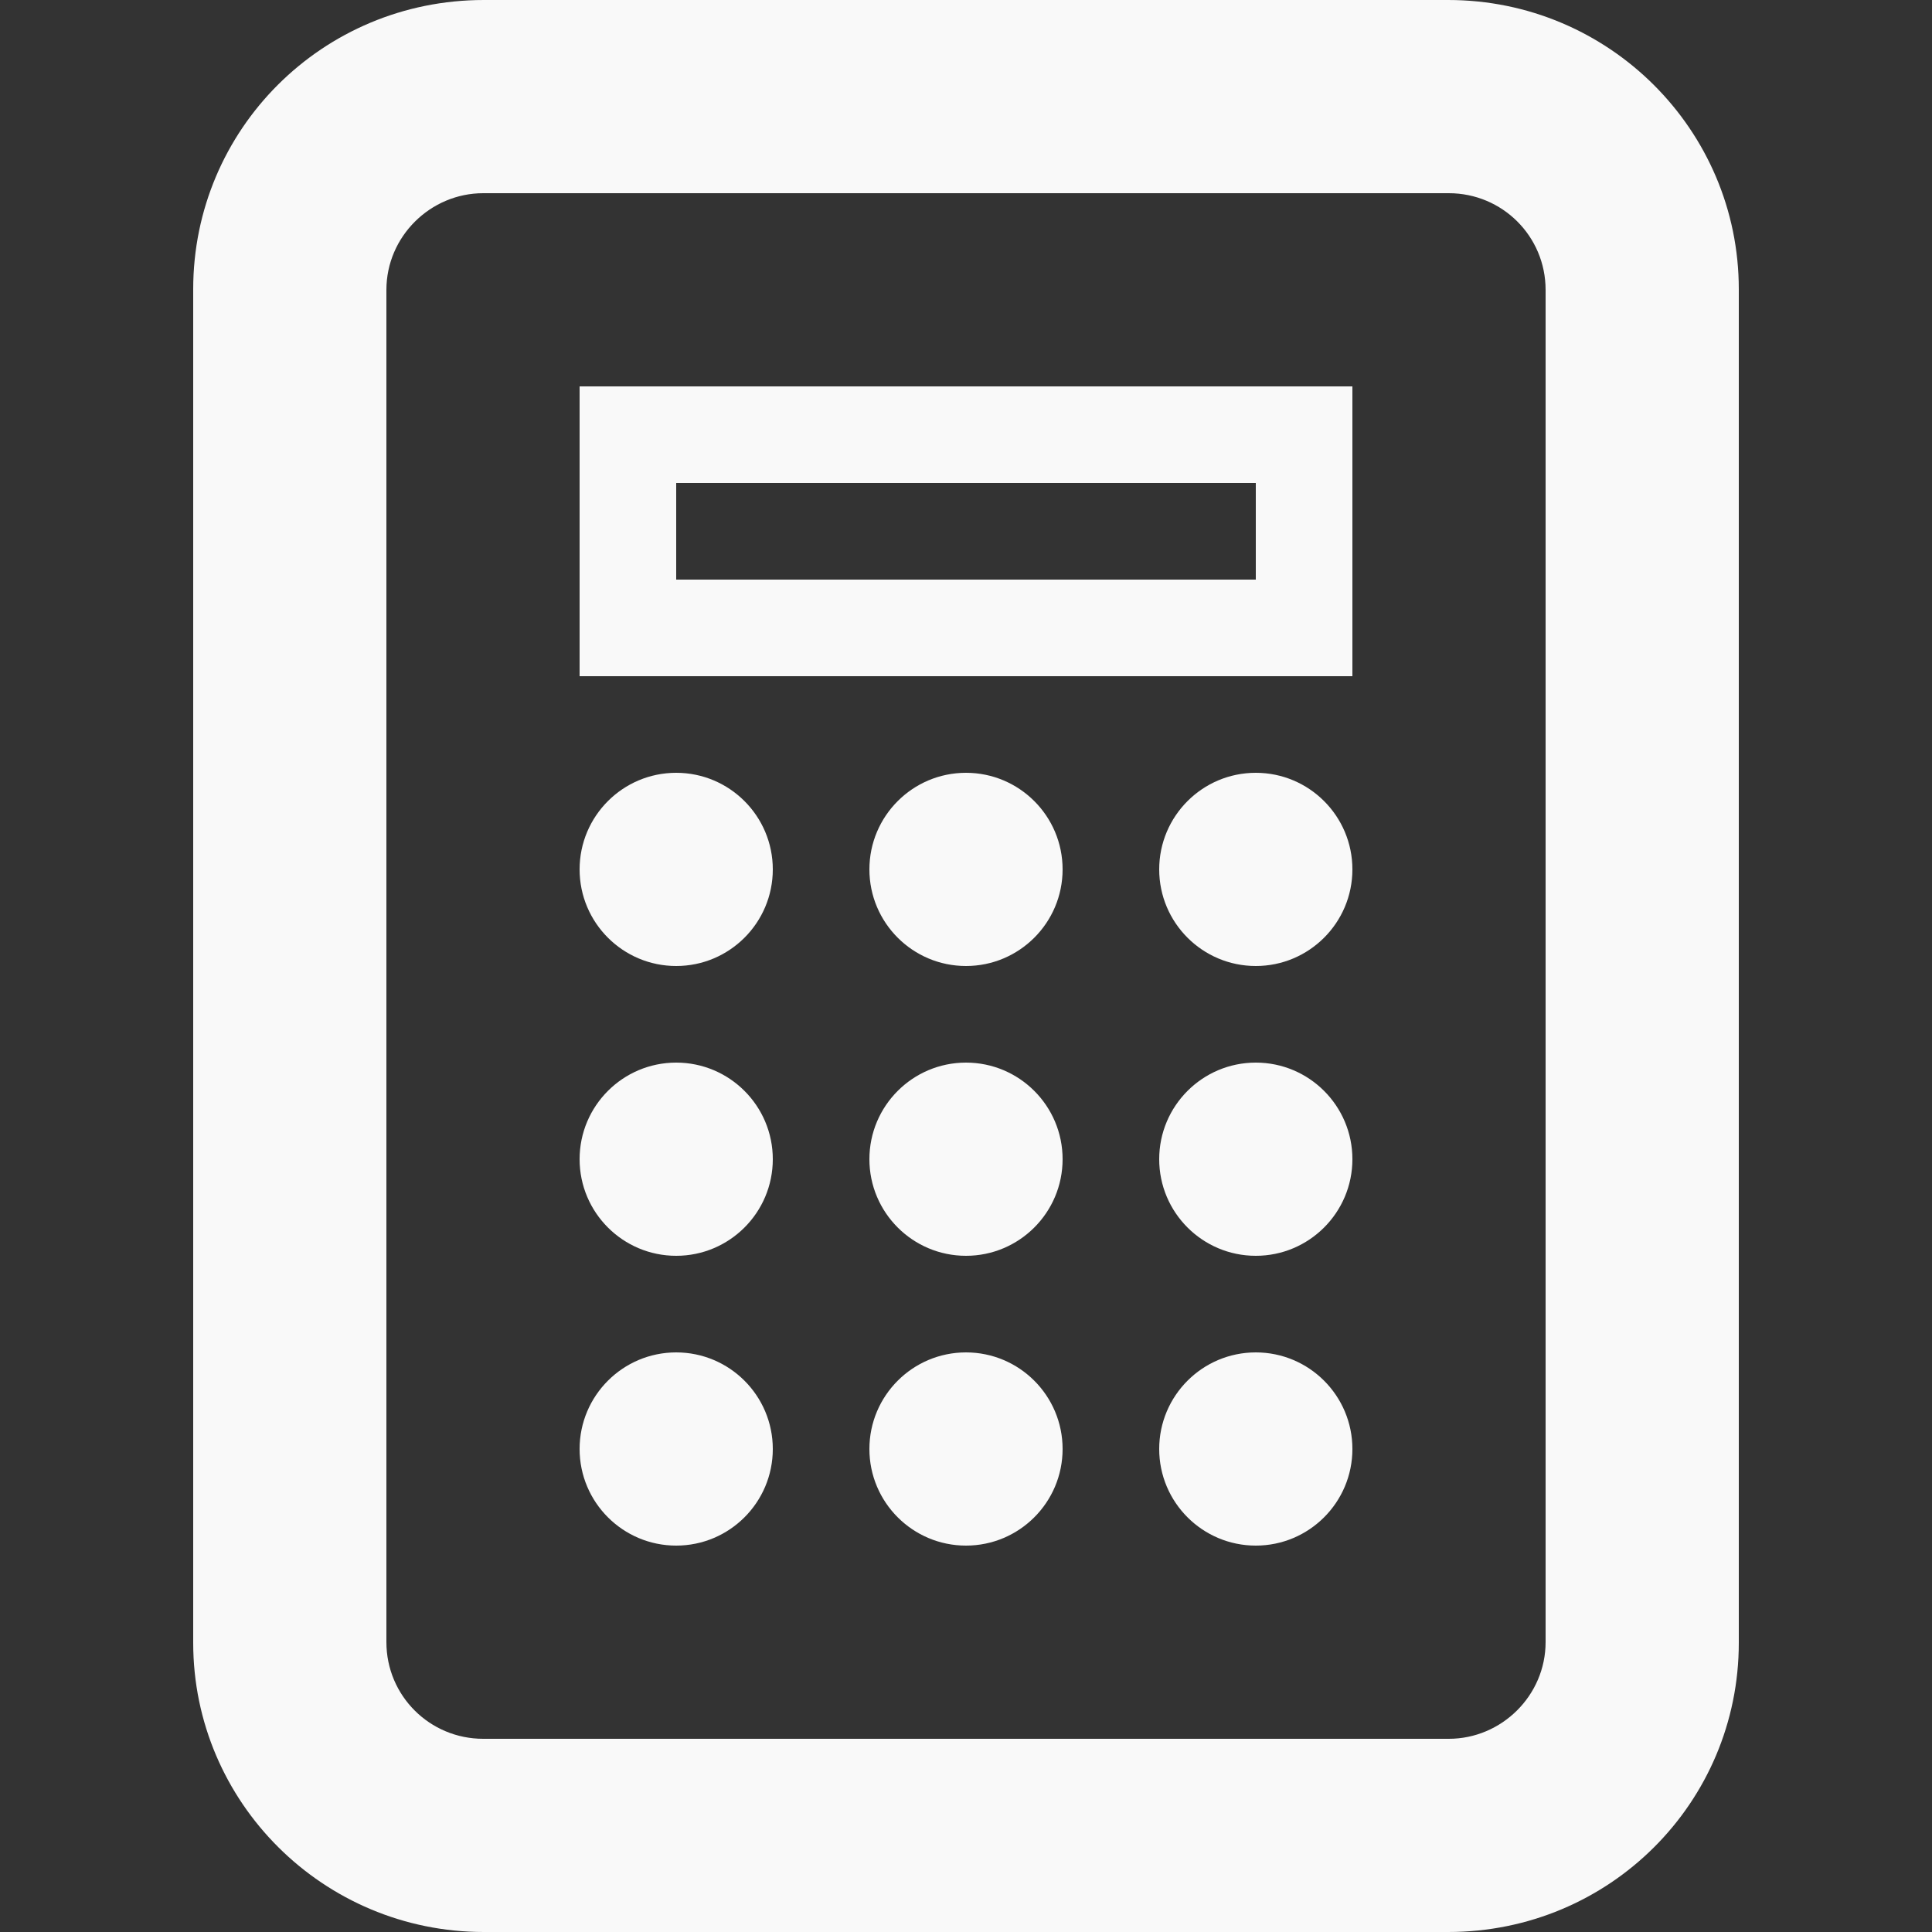<?xml version="1.0" encoding="UTF-8"?>
<svg width="20px" height="20px" viewBox="0 0 20 20" version="1.1" xmlns="http://www.w3.org/2000/svg" xmlns:xlink="http://www.w3.org/1999/xlink">
    <rect x="0" y="0" width="20" height="20" fill="#333333" stroke="none"/>
    <!-- Generator: Sketch 40 (33762) - http://www.bohemiancoding.com/sketch -->
    <title>presupuesto-ico</title>
    <desc>Created with Sketch.</desc>
    <defs></defs>
    <g id="Symbols" stroke="none" stroke-width="1" fill="none" fill-rule="evenodd">
        <g id="presupuesto-ico" fill="#F9F9F9">
            <path d="M2,2.994 C2,1.341 3.337,0 5.009,0 L14.991,0 C16.653,0 18,1.343 18,2.994 L18,17.006 C18,18.659 16.663,20 14.991,20 L5.009,20 C3.347,20 2,18.657 2,17.006 L2,2.994 Z M4,3.001 C4,2.448 4.456,2 5.002,2 L14.998,2 C15.551,2 16,2.445 16,3.001 L16,16.999 C16,17.552 15.544,18 14.998,18 L5.002,18 C4.449,18 4,17.555 4,16.999 L4,3.001 Z M6,4 L14,4 L14,7 L6,7 L6,4 Z M7,5 L13,5 L13,6 L7,6 L7,5 Z M7,10 C7.552,10 8,9.552 8,9 C8,8.448 7.552,8 7,8 C6.448,8 6,8.448 6,9 C6,9.552 6.448,10 7,10 Z M7,13 C7.552,13 8,12.552 8,12 C8,11.448 7.552,11 7,11 C6.448,11 6,11.448 6,12 C6,12.552 6.448,13 7,13 Z M10,10 C10.552,10 11,9.552 11,9 C11,8.448 10.552,8 10,8 C9.448,8 9,8.448 9,9 C9,9.552 9.448,10 10,10 Z M10,13 C10.552,13 11,12.552 11,12 C11,11.448 10.552,11 10,11 C9.448,11 9,11.448 9,12 C9,12.552 9.448,13 10,13 Z M13,10 C13.552,10 14,9.552 14,9 C14,8.448 13.552,8 13,8 C12.448,8 12,8.448 12,9 C12,9.552 12.448,10 13,10 Z M13,13 C13.552,13 14,12.552 14,12 C14,11.448 13.552,11 13,11 C12.448,11 12,11.448 12,12 C12,12.552 12.448,13 13,13 Z M7,16 C7.552,16 8,15.552 8,15 C8,14.448 7.552,14 7,14 C6.448,14 6,14.448 6,15 C6,15.552 6.448,16 7,16 Z M10,16 C10.552,16 11,15.552 11,15 C11,14.448 10.552,14 10,14 C9.448,14 9,14.448 9,15 C9,15.552 9.448,16 10,16 Z M13,16 C13.552,16 14,15.552 14,15 C14,14.448 13.552,14 13,14 C12.448,14 12,14.448 12,15 C12,15.552 12.448,16 13,16 Z" id="Combined-Shape"></path>
        </g>
    </g>
</svg>